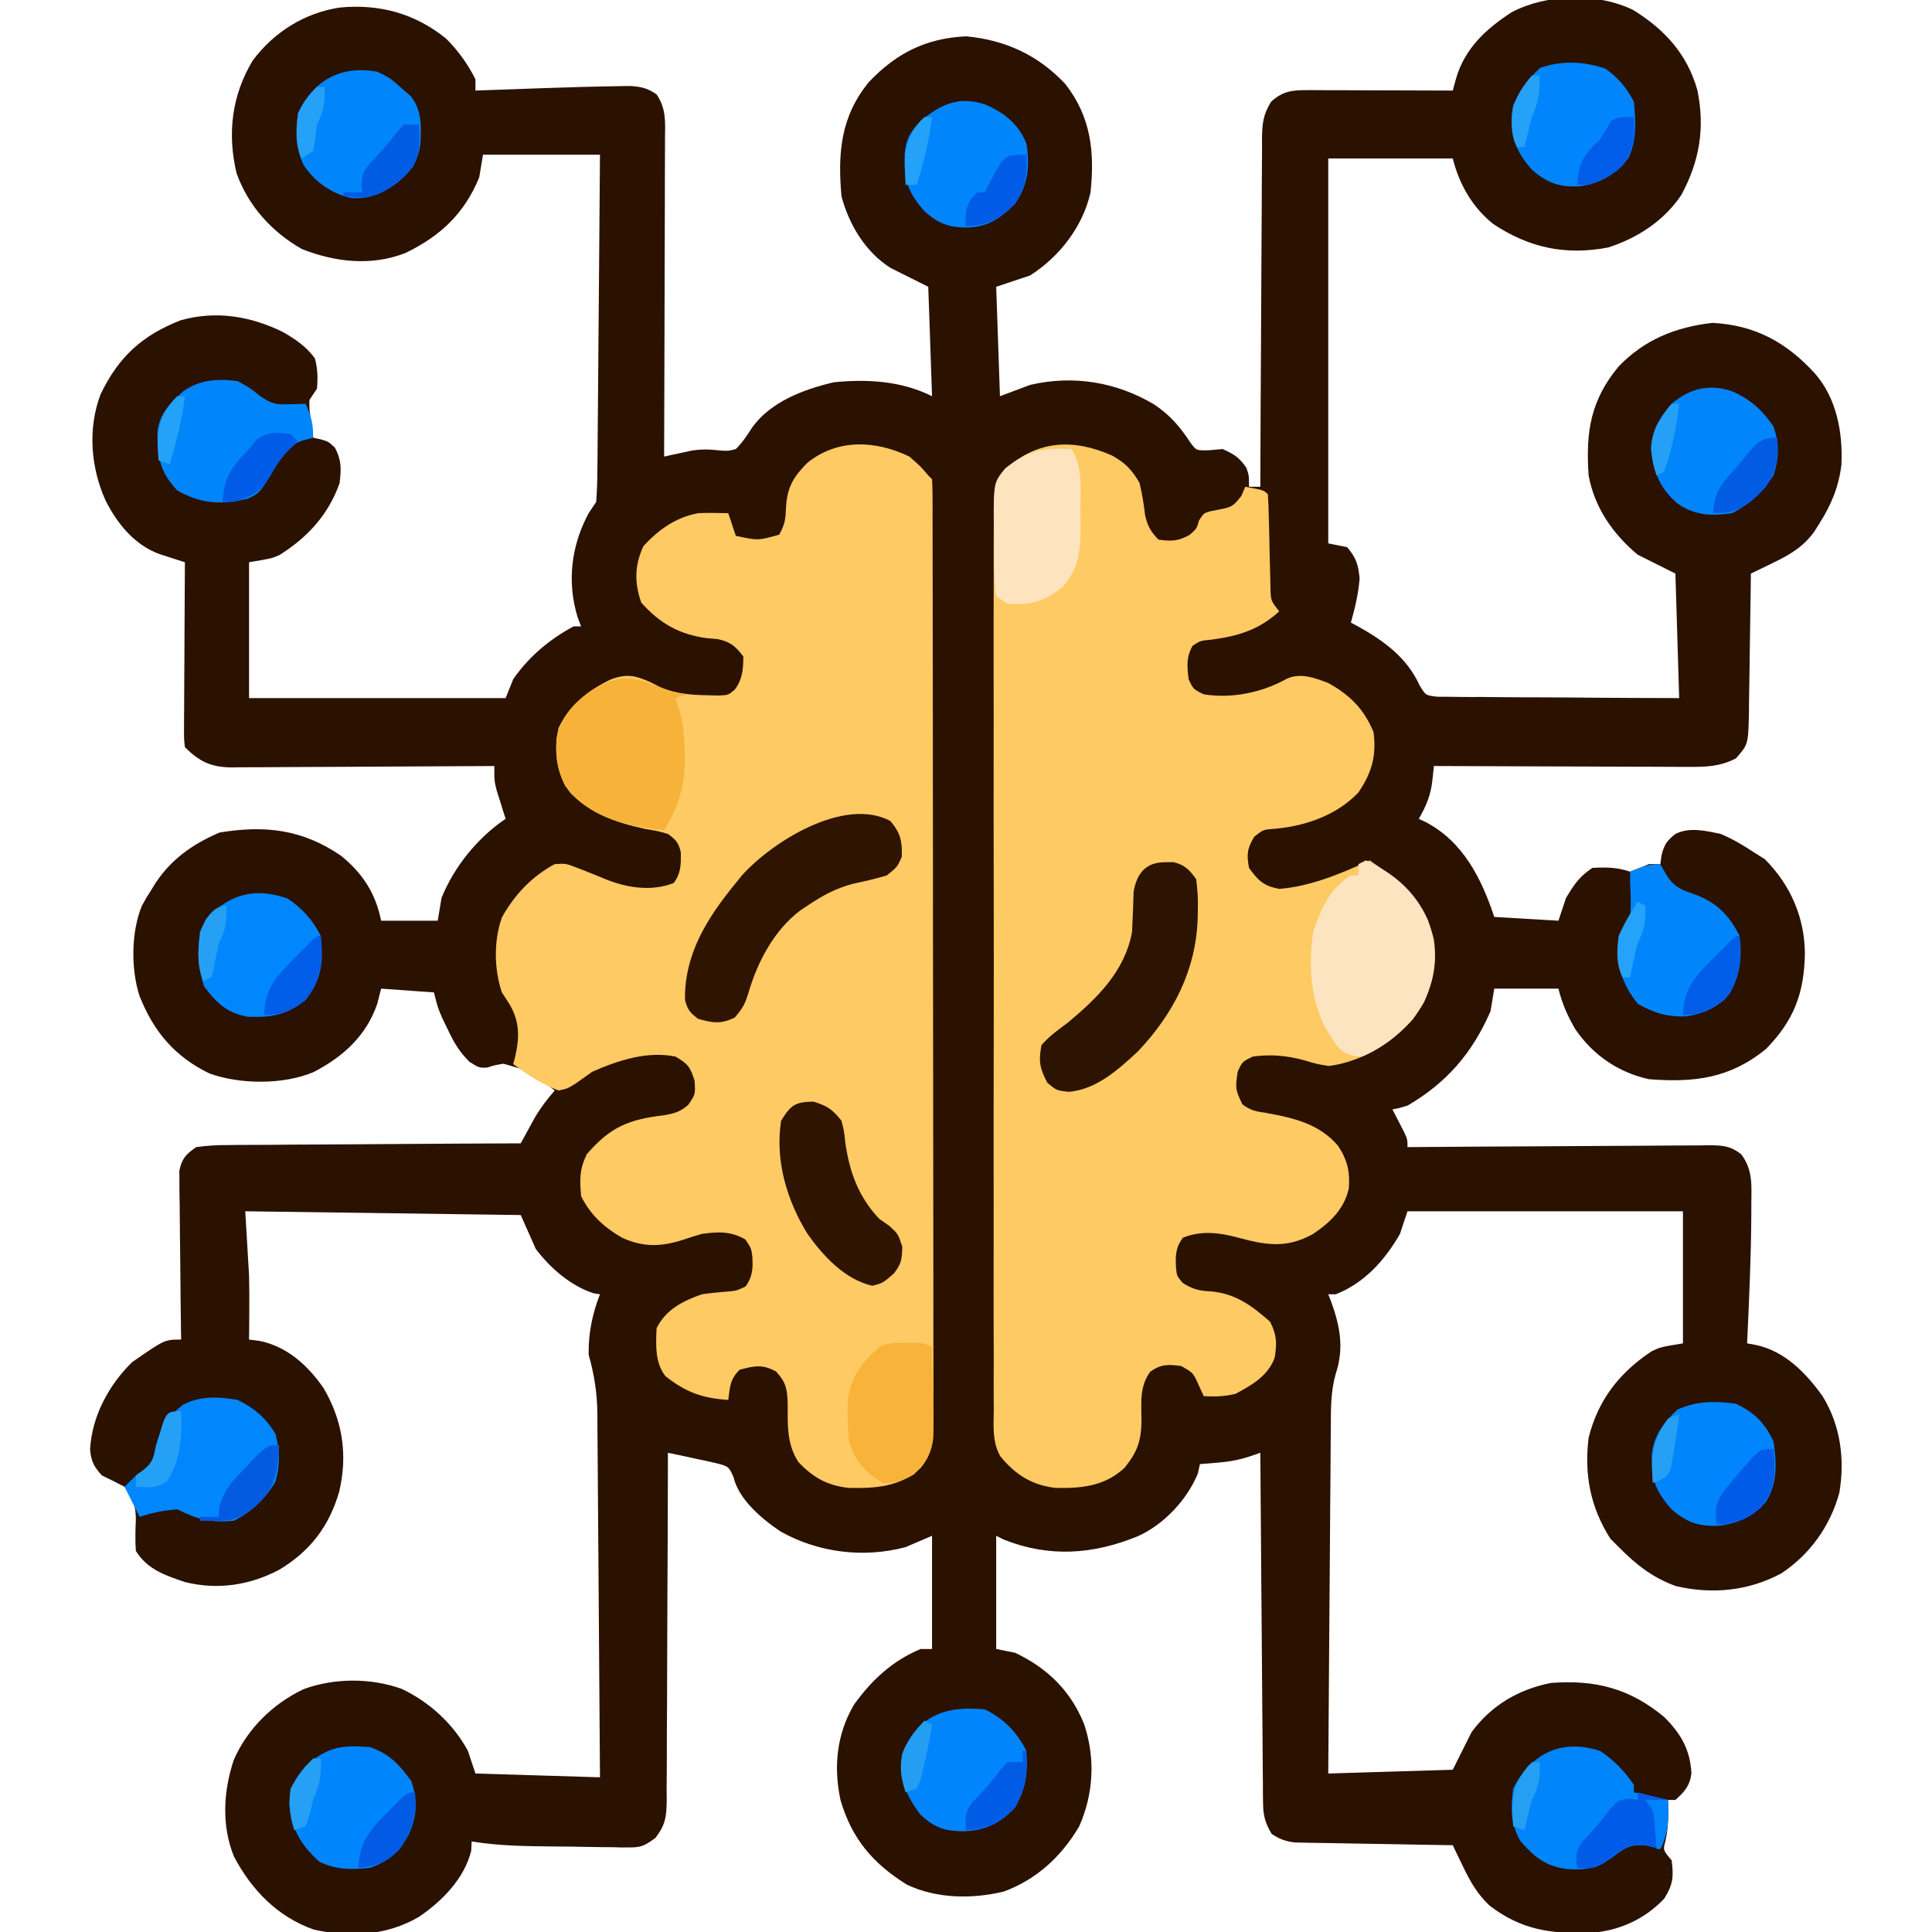 <?xml version="1.0" encoding="UTF-8"?>
<svg version="1.1" xmlns="http://www.w3.org/2000/svg" width="512" height="512">
<path d="M0 0 C8.398 5.194 14.328 11.667 17.055 21.238 C19.131 31.281 17.66 40.091 12.785 49.098 C8.191 55.914 1.193 60.484 -6.578 62.969 C-17.89 65.138 -27.555 63.04 -37.008 56.762 C-42.567 52.342 -46.052 46.209 -47.758 39.387 C-58.648 39.387 -69.538 39.387 -80.758 39.387 C-80.758 73.047 -80.758 106.707 -80.758 141.387 C-79.108 141.717 -77.458 142.047 -75.758 142.387 C-73.364 145.194 -72.792 147.022 -72.445 150.699 C-72.794 154.818 -73.642 158.412 -74.758 162.387 C-74.117 162.727 -73.476 163.067 -72.816 163.418 C-65.941 167.27 -59.94 171.631 -56.571 178.972 C-54.952 181.675 -54.952 181.675 -51.853 182.026 C-50.078 182.036 -50.078 182.036 -48.267 182.046 C-47.613 182.057 -46.959 182.067 -46.285 182.078 C-44.126 182.107 -41.968 182.1 -39.809 182.094 C-38.311 182.107 -36.813 182.122 -35.315 182.14 C-31.374 182.179 -27.434 182.19 -23.493 182.194 C-18.764 182.205 -14.035 182.252 -9.306 182.294 C-2.123 182.353 5.059 182.366 12.242 182.387 C11.912 171.497 11.582 160.607 11.242 149.387 C7.942 147.737 4.642 146.087 1.242 144.387 C-5.298 138.919 -10.188 131.939 -11.758 123.387 C-12.56 111.867 -11.245 103.441 -3.77 94.461 C3.137 87.34 11.313 84.067 21.055 82.949 C32.398 83.545 40.695 88.126 48.242 96.387 C53.967 102.992 55.629 111.941 55.242 120.512 C54.509 126.544 52.489 131.286 49.242 136.387 C48.832 137.035 48.422 137.684 48 138.352 C44.983 142.431 41.576 144.391 37.027 146.59 C35.945 147.117 34.862 147.645 33.746 148.188 C32.507 148.782 32.507 148.782 31.242 149.387 C31.228 150.693 31.213 152 31.198 153.346 C31.14 158.202 31.063 163.056 30.98 167.911 C30.947 170.011 30.918 172.111 30.896 174.211 C30.862 177.232 30.81 180.252 30.754 183.273 C30.748 184.21 30.741 185.147 30.735 186.112 C30.542 194.694 30.542 194.694 27.242 198.387 C23.13 200.515 19.323 200.661 14.79 200.614 C14.058 200.614 13.325 200.614 12.571 200.615 C10.163 200.613 7.755 200.598 5.348 200.582 C3.673 200.578 1.999 200.575 0.325 200.573 C-4.073 200.566 -8.471 200.546 -12.868 200.524 C-17.359 200.504 -21.851 200.494 -26.342 200.484 C-35.147 200.463 -43.952 200.429 -52.758 200.387 C-52.891 201.635 -53.023 202.882 -53.16 204.168 C-53.575 208.066 -54.792 210.968 -56.758 214.387 C-56.167 214.665 -55.577 214.944 -54.969 215.23 C-45.031 220.428 -40.18 230.12 -36.758 240.387 C-28.343 240.882 -28.343 240.882 -19.758 241.387 C-19.098 239.407 -18.438 237.427 -17.758 235.387 C-15.626 231.81 -14.237 229.706 -10.758 227.387 C-7.052 227.188 -4.288 227.21 -0.758 228.387 C0.923 227.756 2.59 227.089 4.242 226.387 C5.232 226.387 6.222 226.387 7.242 226.387 C7.345 225.624 7.448 224.86 7.555 224.074 C8.295 221.181 8.952 220.219 11.242 218.387 C14.997 216.51 19.251 217.549 23.242 218.387 C26.473 219.743 29.329 221.449 32.242 223.387 C33.129 223.944 34.016 224.5 34.93 225.074 C41.761 231.905 45.522 240.581 45.555 250.199 C45.357 260.677 42.625 267.819 35.242 275.387 C25.635 283.206 16.231 284.315 4.242 283.387 C-3.89 281.609 -10.65 276.963 -15.328 270.074 C-17.403 266.47 -18.741 263.452 -19.758 259.387 C-25.368 259.387 -30.978 259.387 -36.758 259.387 C-37.088 261.367 -37.418 263.347 -37.758 265.387 C-42.596 276.466 -49.314 284.286 -59.758 290.387 C-62.062 291.082 -62.062 291.082 -63.758 291.387 C-63.469 291.941 -63.18 292.495 -62.883 293.066 C-62.512 293.791 -62.14 294.515 -61.758 295.262 C-61.387 295.981 -61.015 296.7 -60.633 297.441 C-59.758 299.387 -59.758 299.387 -59.758 301.387 C-58.689 301.378 -57.621 301.369 -56.52 301.36 C-46.455 301.279 -36.391 301.219 -26.326 301.179 C-21.151 301.159 -15.977 301.13 -10.803 301.085 C-5.81 301.042 -0.818 301.018 4.175 301.007 C6.081 301 7.987 300.985 9.892 300.964 C12.56 300.935 15.226 300.931 17.894 300.933 C18.683 300.918 19.473 300.904 20.287 300.889 C23.859 300.916 25.834 301.07 28.701 303.29 C31.813 307.525 31.393 311.366 31.367 316.449 C31.365 317.362 31.363 318.275 31.361 319.216 C31.292 330.615 30.775 342.001 30.242 353.387 C31.418 353.606 31.418 353.606 32.618 353.83 C40.227 355.444 45.863 361.251 50.242 367.387 C54.992 375.102 56.204 384.115 54.68 393.012 C52.273 401.811 46.858 409.393 39.242 414.387 C30.572 419.017 20.973 419.956 11.41 417.727 C5.271 415.548 0.775 411.993 -3.758 407.387 C-4.5 406.644 -5.243 405.902 -6.008 405.137 C-11.311 396.803 -12.949 388.16 -11.758 378.387 C-9.238 368.365 -3.602 361.167 4.898 355.516 C7.242 354.387 7.242 354.387 13.242 353.387 C13.242 341.837 13.242 330.287 13.242 318.387 C-10.848 318.387 -34.938 318.387 -59.758 318.387 C-60.418 320.367 -61.078 322.347 -61.758 324.387 C-65.778 331.384 -71.151 337.379 -78.758 340.387 C-79.418 340.387 -80.078 340.387 -80.758 340.387 C-80.541 340.932 -80.325 341.477 -80.102 342.039 C-77.66 348.65 -76.494 354.577 -78.757 361.398 C-80.112 366.089 -80.065 370.692 -80.077 375.545 C-80.087 376.541 -80.097 377.536 -80.107 378.563 C-80.138 381.836 -80.155 385.109 -80.172 388.383 C-80.191 390.66 -80.21 392.937 -80.231 395.213 C-80.282 401.192 -80.321 407.172 -80.359 413.151 C-80.399 419.257 -80.45 425.364 -80.5 431.471 C-80.597 443.443 -80.68 455.415 -80.758 467.387 C-64.423 466.892 -64.423 466.892 -47.758 466.387 C-46.108 463.087 -44.458 459.787 -42.758 456.387 C-37.481 449.287 -30.396 445.114 -21.758 443.387 C-10.002 442.502 -0.905 444.801 8.242 452.387 C12.678 456.795 15.149 461.013 15.488 467.332 C15.098 470.588 13.641 472.262 11.242 474.387 C10.582 474.387 9.922 474.387 9.242 474.387 C9.263 475.604 9.283 476.82 9.305 478.074 C9.318 480.641 9.179 482.672 8.617 485.199 C7.935 487.671 7.935 487.671 10.242 490.387 C10.814 494.714 10.623 496.772 8.305 500.512 C3.098 506.06 -3.81 509.121 -11.297 509.625 C-21.651 509.908 -29.547 508.891 -38.008 502.387 C-41.251 499.311 -43.061 496.153 -44.992 492.137 C-45.515 491.059 -46.038 489.981 -46.577 488.871 C-46.967 488.051 -47.356 487.231 -47.758 486.387 C-49.07 486.367 -50.382 486.347 -51.733 486.327 C-56.601 486.251 -61.469 486.162 -66.337 486.069 C-68.444 486.031 -70.55 485.996 -72.657 485.965 C-75.686 485.919 -78.714 485.861 -81.742 485.801 C-82.684 485.789 -83.626 485.778 -84.596 485.766 C-85.917 485.736 -85.917 485.736 -87.265 485.706 C-88.037 485.692 -88.81 485.679 -89.606 485.665 C-92.109 485.341 -93.657 484.788 -95.758 483.387 C-97.45 480.586 -98.011 478.476 -98.036 475.223 C-98.053 473.991 -98.053 473.991 -98.07 472.733 C-98.072 471.841 -98.074 470.948 -98.077 470.028 C-98.087 469.082 -98.097 468.135 -98.107 467.16 C-98.138 464.032 -98.155 460.905 -98.172 457.777 C-98.191 455.608 -98.21 453.439 -98.231 451.27 C-98.282 445.562 -98.322 439.854 -98.359 434.147 C-98.399 428.322 -98.45 422.497 -98.5 416.672 C-98.597 405.244 -98.681 393.815 -98.758 382.387 C-100.157 382.869 -100.157 382.869 -101.584 383.361 C-104.53 384.313 -107.061 384.763 -110.133 385.012 C-111.007 385.086 -111.881 385.161 -112.781 385.238 C-113.434 385.287 -114.086 385.336 -114.758 385.387 C-114.943 386.212 -115.129 387.037 -115.32 387.887 C-118.182 394.855 -124.267 401.34 -131.148 404.477 C-142.975 409.335 -154.642 410.218 -166.758 405.387 C-167.418 405.057 -168.078 404.727 -168.758 404.387 C-168.758 414.287 -168.758 424.187 -168.758 434.387 C-167.108 434.717 -165.458 435.047 -163.758 435.387 C-155.201 439.423 -148.989 445.483 -145.449 454.309 C-142.458 463.3 -142.914 472.702 -146.758 481.387 C-151.45 489.363 -158.077 495.519 -166.82 498.691 C-175.239 500.684 -184.507 500.577 -192.41 496.844 C-201.493 491.207 -207.036 484.608 -210.008 474.449 C-211.901 465.698 -211.05 457.004 -206.469 449.188 C-201.848 442.701 -196.191 437.428 -188.758 434.387 C-187.768 434.387 -186.778 434.387 -185.758 434.387 C-185.758 424.487 -185.758 414.587 -185.758 404.387 C-188.068 405.377 -190.378 406.367 -192.758 407.387 C-203.897 410.357 -215.883 408.862 -225.883 403.262 C-230.825 399.947 -236.935 394.833 -238.354 388.889 C-239.63 385.98 -239.63 385.98 -243.453 385.023 C-244.925 384.685 -246.402 384.37 -247.883 384.074 C-249.014 383.822 -249.014 383.822 -250.168 383.564 C-252.027 383.153 -253.892 382.767 -255.758 382.387 C-255.759 383.616 -255.761 384.845 -255.762 386.111 C-255.779 397.692 -255.822 409.272 -255.89 420.852 C-255.924 426.805 -255.949 432.759 -255.953 438.712 C-255.958 444.457 -255.986 450.202 -256.031 455.946 C-256.044 458.139 -256.049 460.331 -256.044 462.524 C-256.039 465.593 -256.065 468.662 -256.098 471.731 C-256.09 472.639 -256.081 473.547 -256.072 474.482 C-256.153 478.892 -256.336 480.822 -259.047 484.454 C-261.661 486.318 -262.673 487.008 -265.794 486.97 C-266.552 486.973 -267.31 486.976 -268.091 486.979 C-269.299 486.945 -269.299 486.945 -270.531 486.91 C-271.373 486.905 -272.215 486.901 -273.083 486.896 C-275.767 486.875 -278.449 486.818 -281.133 486.762 C-282.93 486.745 -284.727 486.731 -286.523 486.719 C-293.692 486.646 -300.672 486.553 -307.758 485.387 C-307.799 486.212 -307.84 487.037 -307.883 487.887 C-309.721 495.238 -315.572 501.205 -321.758 505.387 C-330.28 510.394 -340.114 510.898 -349.66 508.727 C-359.231 505.32 -366.072 498.266 -370.758 489.387 C-374.089 481.186 -373.571 472.041 -370.797 463.77 C-367.175 455.465 -360.397 448.866 -352.258 445.012 C-344.057 442.036 -334.541 442.023 -326.32 444.949 C-318.99 448.408 -312.62 454.216 -308.758 461.387 C-308.098 463.367 -307.438 465.347 -306.758 467.387 C-290.423 467.882 -290.423 467.882 -273.758 468.387 C-273.843 454.965 -273.937 441.543 -274.045 428.121 C-274.095 421.889 -274.142 415.656 -274.18 409.424 C-274.217 403.407 -274.263 397.39 -274.316 391.373 C-274.334 389.079 -274.35 386.786 -274.361 384.493 C-274.378 381.276 -274.407 378.059 -274.439 374.842 C-274.441 373.898 -274.443 372.954 -274.446 371.982 C-274.515 366.443 -275.268 361.72 -276.758 356.387 C-276.852 350.829 -275.799 345.558 -273.758 340.387 C-274.294 340.304 -274.83 340.222 -275.383 340.137 C-281.447 338.222 -286.957 333.429 -290.758 328.387 C-292.078 325.417 -293.398 322.447 -294.758 319.387 C-318.848 319.057 -342.938 318.727 -367.758 318.387 C-367.263 326.802 -367.263 326.802 -366.758 335.387 C-366.7 338.586 -366.655 341.755 -366.695 344.949 C-366.7 345.683 -366.704 346.417 -366.709 347.174 C-366.72 348.911 -366.738 350.649 -366.758 352.387 C-365.861 352.499 -364.963 352.611 -364.039 352.727 C-356.657 354.212 -351.165 359.231 -346.973 365.305 C-341.916 373.971 -340.572 383.028 -342.883 392.762 C-345.596 401.96 -350.55 408.44 -358.758 413.387 C-366.569 417.502 -375.06 418.79 -383.676 416.668 C-388.962 414.899 -393.734 413.288 -396.758 408.387 C-396.96 405.58 -396.879 402.858 -396.758 400.047 C-396.758 396.4 -397.576 394.295 -399.758 391.387 C-401.741 390.354 -403.741 389.353 -405.758 388.387 C-407.841 386.102 -408.684 384.515 -408.887 381.414 C-408.379 372.697 -403.935 364.427 -397.758 358.387 C-389.145 352.387 -389.145 352.387 -384.758 352.387 C-384.767 351.807 -384.776 351.227 -384.785 350.629 C-384.873 344.595 -384.934 338.561 -384.978 332.526 C-384.998 330.274 -385.025 328.021 -385.06 325.769 C-385.108 322.532 -385.131 319.296 -385.148 316.059 C-385.169 315.051 -385.19 314.044 -385.211 313.006 C-385.211 312.065 -385.212 311.124 -385.212 310.155 C-385.221 309.329 -385.23 308.503 -385.239 307.652 C-384.542 304.371 -383.511 303.303 -380.758 301.387 C-377.851 300.984 -375.317 300.822 -372.409 300.841 C-371.57 300.83 -370.73 300.82 -369.866 300.809 C-367.095 300.78 -364.325 300.779 -361.555 300.777 C-359.632 300.762 -357.71 300.746 -355.787 300.727 C-350.731 300.684 -345.674 300.664 -340.617 300.648 C-335.455 300.629 -330.294 300.587 -325.133 300.547 C-315.008 300.472 -304.883 300.421 -294.758 300.387 C-294.424 299.773 -294.09 299.158 -293.745 298.526 C-293.302 297.718 -292.859 296.91 -292.402 296.078 C-291.965 295.278 -291.528 294.479 -291.077 293.655 C-289.539 291.011 -287.765 288.691 -285.758 286.387 C-291.948 281.409 -291.948 281.409 -299.316 279.285 C-301.609 279.65 -301.609 279.65 -303.688 280.312 C-305.758 280.387 -305.758 280.387 -308.312 278.805 C-310.995 276.152 -312.394 273.785 -314.008 270.387 C-314.508 269.355 -315.008 268.324 -315.523 267.262 C-316.758 264.387 -316.758 264.387 -317.758 260.387 C-322.378 260.057 -326.998 259.727 -331.758 259.387 C-332.088 260.686 -332.418 261.985 -332.758 263.324 C-335.636 271.865 -341.828 277.445 -349.68 281.512 C-357.659 284.871 -369.049 284.799 -377.195 281.887 C-386.425 277.443 -392.013 270.799 -395.758 261.387 C-398.09 254.389 -398.032 244.244 -395.133 237.387 C-394.012 235.336 -394.012 235.336 -392.758 233.387 C-392.334 232.692 -391.91 231.997 -391.473 231.281 C-387.174 224.899 -381.581 221.036 -374.57 218.012 C-362.472 216.028 -352.693 217.175 -342.508 224.074 C-336.699 228.717 -333.209 234.13 -331.758 241.387 C-326.808 241.387 -321.858 241.387 -316.758 241.387 C-316.263 238.417 -316.263 238.417 -315.758 235.387 C-312.491 227.161 -306.094 219.277 -298.758 214.387 C-298.974 213.711 -299.191 213.036 -299.414 212.34 C-299.692 211.448 -299.971 210.556 -300.258 209.637 C-300.536 208.755 -300.815 207.873 -301.102 206.965 C-301.758 204.387 -301.758 204.387 -301.758 200.387 C-302.686 200.393 -303.615 200.4 -304.571 200.407 C-313.326 200.467 -322.08 200.513 -330.835 200.542 C-335.336 200.558 -339.836 200.579 -344.337 200.613 C-348.681 200.646 -353.025 200.664 -357.37 200.671 C-359.026 200.677 -360.683 200.688 -362.339 200.704 C-364.662 200.726 -366.983 200.729 -369.305 200.727 C-369.989 200.738 -370.672 200.749 -371.376 200.76 C-376.831 200.725 -379.949 199.196 -383.758 195.387 C-383.998 193.286 -383.998 193.286 -383.985 190.662 C-383.985 189.681 -383.985 188.7 -383.984 187.689 C-383.974 186.628 -383.964 185.566 -383.953 184.473 C-383.95 183.388 -383.947 182.303 -383.945 181.185 C-383.933 177.711 -383.908 174.236 -383.883 170.762 C-383.873 168.41 -383.864 166.059 -383.855 163.707 C-383.833 157.934 -383.8 152.16 -383.758 146.387 C-384.377 146.19 -384.995 145.993 -385.633 145.79 C-386.444 145.527 -387.255 145.264 -388.091 144.992 C-388.895 144.734 -389.699 144.475 -390.528 144.208 C-397.158 141.766 -401.638 136.206 -404.758 130.074 C-408.7 121.354 -409.55 111.051 -406.133 101.949 C-401.391 92.021 -395.144 86.266 -384.832 82.246 C-375.501 79.638 -366.33 81.162 -357.758 85.387 C-354.454 87.274 -351.619 89.226 -349.32 92.324 C-348.557 95.125 -348.512 97.499 -348.758 100.387 C-349.418 101.377 -350.078 102.367 -350.758 103.387 C-350.783 105.912 -350.783 105.912 -350.383 108.574 C-350.272 109.475 -350.161 110.376 -350.047 111.305 C-349.951 111.992 -349.856 112.679 -349.758 113.387 C-348.822 113.584 -348.822 113.584 -347.867 113.785 C-345.758 114.387 -345.758 114.387 -344.008 116.012 C-342.22 119.409 -342.313 121.577 -342.758 125.387 C-345.665 133.73 -351.257 139.801 -358.633 144.441 C-360.758 145.387 -360.758 145.387 -366.758 146.387 C-366.758 158.267 -366.758 170.147 -366.758 182.387 C-344.318 182.387 -321.878 182.387 -298.758 182.387 C-298.098 180.737 -297.438 179.087 -296.758 177.387 C-292.58 171.381 -287.189 166.844 -280.758 163.387 C-280.098 163.387 -279.438 163.387 -278.758 163.387 C-279.08 162.536 -279.402 161.685 -279.734 160.809 C-282.539 151.433 -281.36 141.936 -276.758 133.387 C-276.098 132.397 -275.438 131.407 -274.758 130.387 C-274.544 127.428 -274.446 124.561 -274.439 121.601 C-274.429 120.703 -274.419 119.805 -274.409 118.88 C-274.378 115.91 -274.361 112.939 -274.344 109.969 C-274.325 107.91 -274.305 105.852 -274.285 103.794 C-274.234 98.373 -274.194 92.953 -274.157 87.533 C-274.117 82.003 -274.066 76.473 -274.016 70.943 C-273.919 60.091 -273.835 49.239 -273.758 38.387 C-283.988 38.387 -294.218 38.387 -304.758 38.387 C-305.088 40.367 -305.418 42.347 -305.758 44.387 C-309.7 54.013 -316.09 59.985 -325.328 64.441 C-334.354 67.953 -343.889 66.877 -352.758 63.387 C-360.749 58.84 -366.936 51.986 -370.059 43.316 C-372.568 32.801 -371.352 22.643 -365.758 13.387 C-360.099 5.858 -352.103 0.836 -342.758 -0.613 C-332.215 -1.615 -322.846 0.901 -314.551 7.605 C-311.365 10.771 -308.776 14.374 -306.758 18.387 C-306.758 19.377 -306.758 20.367 -306.758 21.387 C-305.922 21.356 -305.087 21.326 -304.226 21.295 C-301.054 21.181 -297.882 21.07 -294.709 20.959 C-292.69 20.889 -290.671 20.815 -288.652 20.742 C-282.108 20.517 -275.563 20.326 -269.016 20.23 C-267.906 20.212 -266.796 20.193 -265.653 20.174 C-262.735 20.388 -261.16 20.755 -258.758 22.387 C-256.128 26.331 -256.492 29.69 -256.531 34.264 C-256.53 35.172 -256.53 36.079 -256.53 37.014 C-256.531 40.018 -256.547 43.02 -256.562 46.023 C-256.566 48.104 -256.569 50.185 -256.571 52.266 C-256.579 57.745 -256.598 63.225 -256.62 68.704 C-256.641 74.294 -256.65 79.884 -256.66 85.475 C-256.682 96.445 -256.716 107.416 -256.758 118.387 C-256.091 118.238 -255.424 118.089 -254.737 117.936 C-253.852 117.747 -252.967 117.558 -252.055 117.363 C-251.182 117.173 -250.309 116.983 -249.409 116.788 C-246.796 116.392 -244.623 116.459 -242.008 116.762 C-239.794 116.913 -239.794 116.913 -237.758 116.387 C-235.95 114.597 -234.715 112.695 -233.344 110.555 C-228.403 103.801 -219.696 100.543 -211.82 98.699 C-202.953 97.794 -193.895 98.318 -185.758 102.387 C-186.088 92.817 -186.418 83.247 -186.758 73.387 C-190.058 71.737 -193.358 70.087 -196.758 68.387 C-203.433 64.139 -207.754 56.94 -209.758 49.387 C-210.787 37.948 -209.974 28.214 -202.445 19.074 C-195.203 11.48 -187.385 7.509 -176.695 7.012 C-166.296 8.002 -157.65 11.98 -150.445 19.637 C-143.65 28.344 -142.626 37.568 -143.758 48.387 C-145.827 57.486 -151.931 65.355 -159.758 70.387 C-162.728 71.377 -165.698 72.367 -168.758 73.387 C-168.428 82.957 -168.098 92.527 -167.758 102.387 C-163.798 100.902 -163.798 100.902 -159.758 99.387 C-148.367 96.721 -136.922 98.6 -126.883 104.574 C-122.535 107.489 -120.017 110.554 -117.152 114.863 C-115.698 116.796 -115.698 116.796 -112.195 116.699 C-111.061 116.596 -109.927 116.493 -108.758 116.387 C-105.791 117.705 -104.226 118.673 -102.445 121.387 C-101.758 123.387 -101.758 123.387 -101.758 126.387 C-100.768 126.387 -99.778 126.387 -98.758 126.387 C-98.754 125.158 -98.751 123.928 -98.747 122.662 C-98.71 111.082 -98.652 99.502 -98.574 87.922 C-98.534 81.968 -98.502 76.015 -98.487 70.061 C-98.472 64.316 -98.437 58.572 -98.39 52.827 C-98.375 50.635 -98.367 48.442 -98.366 46.25 C-98.364 43.18 -98.337 40.112 -98.304 37.042 C-98.309 36.134 -98.314 35.227 -98.319 34.291 C-98.251 30.173 -98.09 27.934 -95.911 24.346 C-92.865 21.575 -90.432 21.262 -86.47 21.273 C-85.609 21.273 -84.749 21.273 -83.862 21.273 C-82.937 21.279 -82.012 21.284 -81.059 21.289 C-80.108 21.29 -79.158 21.292 -78.179 21.293 C-75.143 21.299 -72.107 21.312 -69.07 21.324 C-67.012 21.329 -64.954 21.334 -62.896 21.338 C-57.85 21.349 -52.804 21.366 -47.758 21.387 C-47.306 19.73 -47.306 19.73 -46.846 18.039 C-44.484 10.111 -38.871 4.961 -32.066 0.578 C-22.664 -4.274 -9.602 -4.607 0 0 Z " fill="#2B1100" transform="translate(432.758,2.613)"/>
<path d="M0 0 C3 2.625 3 2.625 5 5 C5.495 5.495 5.495 5.495 6 6 C6.099 7.371 6.129 8.748 6.131 10.123 C6.135 11.017 6.139 11.911 6.143 12.832 C6.142 13.826 6.141 14.82 6.14 15.843 C6.143 16.89 6.146 17.937 6.149 19.015 C6.158 22.552 6.16 26.089 6.161 29.626 C6.166 32.15 6.171 34.674 6.176 37.198 C6.189 44.076 6.196 50.954 6.2 57.833 C6.203 62.125 6.207 66.418 6.212 70.711 C6.224 82.59 6.234 94.47 6.238 106.349 C6.238 107.49 6.238 107.49 6.238 108.655 C6.239 109.799 6.239 109.799 6.239 110.966 C6.239 112.512 6.24 114.057 6.24 115.603 C6.24 116.37 6.241 117.136 6.241 117.926 C6.245 130.348 6.262 142.77 6.286 155.192 C6.309 167.938 6.322 180.683 6.323 193.429 C6.324 200.588 6.33 207.747 6.348 214.907 C6.365 221.64 6.366 228.374 6.358 235.108 C6.357 237.582 6.361 240.057 6.371 242.532 C6.384 245.904 6.378 249.276 6.367 252.649 C6.38 254.126 6.38 254.126 6.392 255.633 C6.356 260.576 6.248 264 3 268 C-2.446 273.07 -8.894 273.449 -16.023 273.316 C-21.758 272.707 -25.503 270.574 -29.438 266.438 C-32.571 261.549 -32.244 256.502 -32.254 250.893 C-32.388 247.082 -32.697 245.329 -35.316 242.488 C-38.951 240.473 -41.05 240.957 -45 242 C-47.565 244.565 -47.54 246.477 -48 250 C-54.863 249.518 -59.162 248.034 -64.641 243.703 C-67.455 240.177 -67.191 235.343 -67 231 C-64.594 226.083 -60.046 223.747 -55 222 C-52.662 221.643 -50.344 221.445 -47.988 221.25 C-45.85 221.07 -45.85 221.07 -43.438 219.938 C-41.529 217.365 -41.437 215.091 -41.629 211.941 C-41.926 209.813 -41.926 209.813 -43.438 207.5 C-47.305 205.236 -50.622 205.396 -55 206 C-56.678 206.484 -58.345 207.006 -60 207.562 C-65.798 209.438 -70.597 209.571 -76.199 206.984 C-80.96 204.203 -84.498 201.005 -87 196 C-87.376 191.486 -87.468 188.975 -85.5 184.875 C-79.206 177.637 -74.473 175.667 -64.949 174.539 C-62.166 174.03 -60.732 173.642 -58.625 171.812 C-56.707 169.018 -56.707 169.018 -56.938 165.375 C-58.117 161.629 -58.728 160.945 -62 159 C-69.565 157.479 -77.111 160.001 -84 163 C-85.51 164.049 -87.011 165.11 -88.5 166.188 C-90.621 167.492 -90.621 167.492 -93 168 C-97.454 166.283 -101.173 163.83 -105 161 C-104.841 160.419 -104.683 159.837 -104.52 159.238 C-103.31 154.028 -103.238 149.804 -105.938 145.188 C-106.618 144.136 -107.299 143.084 -108 142 C-110.088 135.736 -110.179 128.338 -107.977 122.102 C-104.639 116.109 -100.075 111.264 -94 108 C-91.062 107.812 -91.062 107.812 -88 109 C-87.192 109.313 -86.384 109.626 -85.551 109.949 C-83.814 110.631 -82.085 111.335 -80.367 112.062 C-74.636 114.332 -68.3 115.288 -62.438 113 C-60.494 110.296 -60.56 108.203 -60.566 104.938 C-61.143 102.36 -61.856 101.546 -64 100 C-66.814 99.202 -66.814 99.202 -70 98.688 C-78.097 96.934 -86.11 94.253 -91.188 87.312 C-93.754 82.378 -94.097 77.412 -93 72 C-90.119 65.82 -85.068 61.868 -79 59 C-74.718 57.451 -72.448 58.068 -68.438 59.875 C-67.714 60.244 -66.991 60.612 -66.246 60.992 C-62.059 62.871 -57.925 63.175 -53.375 63.25 C-52.434 63.276 -51.493 63.302 -50.523 63.328 C-47.978 63.203 -47.978 63.203 -46.223 61.699 C-44.192 58.877 -44.06 56.418 -44 53 C-46.064 50.273 -47.34 49.151 -50.699 48.383 C-51.685 48.298 -52.671 48.213 -53.688 48.125 C-61.058 47.107 -66.122 44.227 -71.062 38.688 C-72.906 33.404 -72.848 28.837 -70.5 23.75 C-66.549 19.404 -61.863 16.068 -56 15 C-54.585 14.935 -53.167 14.914 -51.75 14.938 C-49.894 14.968 -49.894 14.968 -48 15 C-47.34 16.98 -46.68 18.96 -46 21 C-40.097 22.265 -40.097 22.265 -34.5 20.688 C-32.895 17.813 -32.821 16.468 -32.688 13.25 C-32.347 8.018 -30.678 5.321 -27.023 1.629 C-19.042 -4.796 -8.908 -4.327 0 0 Z " fill="#FDCA63" transform="translate(241,121)"/>
<path d="M0 0 C3.504 1.954 5.212 3.77 7.234 7.246 C7.894 10.051 8.351 12.798 8.68 15.66 C9.309 18.592 10.162 20.095 12.234 22.246 C15.607 22.748 17.491 22.659 20.484 20.996 C22.352 19.375 22.352 19.375 22.984 17.184 C24.234 15.246 24.234 15.246 26.027 14.723 C26.735 14.586 27.443 14.449 28.172 14.309 C31.565 13.637 32.013 13.537 34.234 10.621 C34.729 9.445 34.729 9.445 35.234 8.246 C40.109 9.121 40.109 9.121 41.234 10.246 C41.368 12.282 41.438 14.323 41.48 16.363 C41.513 17.61 41.546 18.856 41.58 20.141 C41.641 22.786 41.698 25.432 41.752 28.078 C41.786 29.327 41.82 30.576 41.855 31.863 C41.881 33.014 41.906 34.165 41.931 35.351 C42.028 38.44 42.028 38.44 44.234 41.246 C39.053 46.093 33.278 47.853 26.359 48.746 C23.322 49.04 23.322 49.04 21.297 50.371 C19.563 53.431 19.813 55.814 20.234 59.246 C21.459 61.888 21.459 61.888 24.234 63.246 C31.683 64.442 39.689 62.791 46.258 59.113 C50.006 57.469 53.545 58.871 57.234 60.246 C62.997 63.436 66.717 67.164 69.234 73.246 C70.04 79.587 68.811 83.952 65.234 89.246 C59.312 95.527 50.51 98.385 42.117 98.957 C39.994 99.149 39.994 99.149 37.672 100.934 C35.742 104.038 35.574 105.65 36.234 109.246 C38.652 112.616 40.126 114.038 44.234 114.809 C52.452 114.196 60.82 110.695 68.234 107.246 C76.173 112.746 83.026 118.463 85.234 128.246 C86.382 136.069 84.291 143.109 79.609 149.445 C73.784 155.817 66.05 160.615 57.422 161.746 C54.234 161.246 54.234 161.246 50.922 160.246 C46.273 158.985 42.019 158.589 37.234 159.246 C34.459 160.604 34.459 160.604 33.234 163.246 C32.588 167.855 32.588 167.855 34.477 171.902 C36.625 173.545 38.131 173.803 40.797 174.184 C48.108 175.518 54.885 177.06 59.859 182.934 C62.295 186.649 63.018 189.723 62.691 194.141 C61.492 199.666 57.767 203.189 53.234 206.246 C46.14 210.203 40.671 209.213 33.172 207.184 C28.256 205.888 23.579 205.308 18.734 207.246 C16.694 209.967 16.737 212.038 16.902 215.375 C17.12 217.378 17.12 217.378 18.609 219.184 C21.357 220.98 23.121 221.338 26.359 221.496 C32.844 222.164 37.006 225.289 41.797 229.496 C43.609 232.963 43.661 235.204 43.043 239.027 C41.269 243.894 37.054 246.27 32.672 248.621 C29.787 249.361 27.2 249.384 24.234 249.246 C23.801 248.297 23.368 247.349 22.922 246.371 C21.441 243.046 21.441 243.046 18.234 241.246 C14.776 240.805 12.973 240.734 10.074 242.746 C7.136 246.739 7.721 251.111 7.746 255.871 C7.644 261.129 6.659 264.027 3.234 268.246 C-1.972 273.106 -8.161 273.708 -15.016 273.559 C-21.282 272.847 -25.696 270.052 -29.675 265.168 C-31.847 261.34 -31.45 257.14 -31.401 252.846 C-31.408 251.8 -31.416 250.754 -31.424 249.676 C-31.444 246.17 -31.428 242.666 -31.413 239.16 C-31.419 236.647 -31.428 234.134 -31.439 231.62 C-31.46 225.503 -31.457 219.386 -31.442 213.268 C-31.431 208.296 -31.429 203.324 -31.435 198.352 C-31.435 197.644 -31.436 196.936 -31.437 196.207 C-31.439 194.768 -31.44 193.33 -31.442 191.892 C-31.456 178.409 -31.44 164.926 -31.413 151.443 C-31.391 139.877 -31.394 128.311 -31.417 116.744 C-31.444 103.309 -31.455 89.874 -31.439 76.439 C-31.438 75.006 -31.436 73.573 -31.435 72.14 C-31.434 71.435 -31.433 70.73 -31.432 70.004 C-31.428 65.038 -31.435 60.073 -31.447 55.107 C-31.463 48.423 -31.452 41.738 -31.423 35.054 C-31.416 32.599 -31.418 30.144 -31.429 27.689 C-31.443 24.341 -31.426 20.994 -31.401 17.646 C-31.412 16.671 -31.423 15.697 -31.434 14.693 C-31.37 10.258 -31.214 7.211 -28.36 3.687 C-19.994 -4.186 -10.174 -4.566 0 0 Z " fill="#FDCA63" transform="translate(294.766,120.754)"/>
<path d="M0 0 C2.731 3.227 3.136 5.229 3.062 9.438 C1.875 12.188 1.875 12.188 -0.938 14.438 C-3.879 15.33 -6.833 15.983 -9.836 16.637 C-14.397 17.814 -18.05 19.821 -21.938 22.438 C-22.552 22.845 -23.167 23.252 -23.801 23.672 C-30.755 28.914 -35.138 37.198 -37.562 45.438 C-38.473 48.453 -39.049 49.568 -41.188 52.062 C-44.897 53.917 -46.989 53.534 -50.938 52.438 C-53.015 50.853 -53.822 49.944 -54.406 47.379 C-54.567 35.169 -48.462 25.624 -40.938 16.438 C-40.417 15.79 -39.896 15.143 -39.359 14.477 C-31.243 5.418 -12.169 -6.473 0 0 Z " fill="#2E1401" transform="translate(235.938,217.562)"/>
<path d="M0 0 C7.417 3.49 13.087 8.278 16.438 15.875 C19.154 23.66 18.714 30.032 15.395 37.574 C11.664 44.064 5.829 49.036 -1 52 C-4.177 51.812 -5.538 51.495 -7.73 49.145 C-8.211 48.375 -8.692 47.605 -9.188 46.812 C-9.676 46.056 -10.165 45.299 -10.668 44.52 C-14.844 36.621 -15.228 27.741 -14 19 C-12.013 12.936 -9.59 7.432 -4 4 C-3.34 4 -2.68 4 -2 4 C-2 3.01 -2 2.02 -2 1 C-1.34 0.67 -0.68 0.34 0 0 Z " fill="#FDE4C0" transform="translate(362,228)"/>
<path d="M0 0 C0.66 -0.01 1.32 -0.021 2 -0.031 C5.054 0.78 6.159 1.934 8 4.5 C8.378 7.366 8.524 9.772 8.438 12.625 C8.423 13.388 8.408 14.15 8.393 14.936 C7.936 28.654 1.954 40.214 -7.438 50.129 C-12.724 55.02 -18.351 60.166 -25.715 60.84 C-29 60.5 -29 60.5 -31.438 58.438 C-33.451 54.653 -33.816 52.729 -33 48.5 C-30.973 46.094 -28.519 44.364 -26 42.5 C-18.182 35.987 -10.933 28.927 -9 18.5 C-8.811 14.938 -8.684 11.378 -8.574 7.812 C-7.706 2.806 -5.254 -0.082 0 0 Z " fill="#2D1301" transform="translate(309,228.5)"/>
<path d="M0 0 C2.779 0.691 2.779 0.691 5 1 C4.01 1.33 3.02 1.66 2 2 C2.321 2.985 2.642 3.97 2.973 4.984 C4.138 9.094 4.422 12.992 4.438 17.25 C4.443 18.358 4.443 18.358 4.449 19.488 C4.311 26.112 2.436 31.319 -1 37 C-10.326 36.056 -18.945 34.022 -25.797 27.215 C-29.091 22.708 -29.826 18.197 -29.543 12.68 C-28.434 7.204 -25.299 3.736 -20.926 0.434 C-12.779 -4.852 -8.783 -3.764 0 0 Z " fill="#F6B239" transform="translate(177,183)"/>
<path d="M0 0 C3.627 2.444 6.414 5.316 8.875 8.938 C8.875 9.598 8.875 10.258 8.875 10.938 C13.33 11.928 13.33 11.928 17.875 12.938 C18.042 17.859 18.123 21.441 15.875 25.938 C14.173 25.504 14.173 25.504 12.438 25.062 C8.397 24.516 6.704 25.436 3.5 27.875 C-0.736 31.034 -3.67 31.626 -8.902 31.262 C-14.561 30.436 -17.356 28.216 -21.125 23.938 C-23.829 19.452 -23.779 15.038 -23.125 9.938 C-18.41 0.507 -10.037 -3.413 0 0 Z " fill="#0085FB" transform="translate(424.125,464.062)"/>
<path d="M0 0 C4.413 2.128 7.475 4.792 10 9 C11.253 13.558 11.238 17.121 10 21.688 C7.278 26.196 3.74 29.63 -1 32 C-7.012 32.625 -10.602 31.699 -16 29 C-19.616 29.245 -22.57 29.857 -26 31 C-27.32 28.36 -28.64 25.72 -30 23 C-27 20 -27 20 -24.891 18.609 C-22.512 16.585 -22.333 15.278 -21.75 12.25 C-20.379 7.303 -18.502 4.391 -14.449 1.223 C-9.748 -1.124 -5.082 -0.902 0 0 Z " fill="#0086FD" transform="translate(63,371)"/>
<path d="M0 0 C3.375 1.875 3.375 1.875 6 4 C9.204 6.136 10.019 6.231 13.688 6.125 C14.496 6.107 15.304 6.089 16.137 6.07 C16.752 6.047 17.366 6.024 18 6 C19.498 9.371 20 11.204 20 15 C18.989 15.268 17.979 15.536 16.938 15.812 C12.988 17.442 11.615 19.869 9.5 23.5 C5.845 29.661 5.845 29.661 2.562 31.188 C-4.47 32.791 -9.521 32.613 -16 29 C-20.639 24.116 -21.357 20.028 -21.281 13.504 C-20.727 8.574 -17.984 5.888 -14.438 2.688 C-9.911 -0.446 -5.343 -0.685 0 0 Z " fill="#0085FB" transform="translate(63,101)"/>
<path d="M0 0 C0.516 0.907 1.031 1.815 1.562 2.75 C3.493 5.948 5.381 6.738 8.875 7.938 C14.752 9.995 18.226 13.452 21 19 C21.705 24.567 21.176 29.357 18.391 34.27 C15.419 37.968 11.558 39.576 6.949 40.34 C2.029 40.579 -1.777 39.437 -6 37 C-10.572 31.225 -11.769 26.206 -11 19 C-10 17.333 -9 15.667 -8 14 C-7.726 10.983 -7.847 8.022 -8 5 C-8 4.01 -8 3.02 -8 2 C-5.094 0.743 -3.204 0 0 0 Z " fill="#0085FB" transform="translate(440,229)"/>
<path d="M0 0 C4.961 2.215 7.847 4.875 10.957 9.305 C12.497 13.926 12.496 17.752 10.895 22.367 C8.122 26.57 4.492 30.037 -0.043 32.305 C-5.507 33.107 -9.865 32.962 -14.48 29.742 C-19.225 25.649 -20.759 21.543 -21.543 15.367 C-21.325 10.492 -19.218 6.92 -16.043 3.305 C-11.222 -0.772 -6.063 -2.064 0 0 Z " fill="#0085FB" transform="translate(459.043,103.695)"/>
<path d="M0 0 C3.312 1.625 3.312 1.625 6 4 C6.949 4.825 7.897 5.65 8.875 6.5 C11.878 10.31 11.635 14.488 11.41 19.16 C10.718 23.954 8.906 26.419 5.234 29.465 C1.317 32.249 -2.128 33.834 -6.984 33.48 C-12.208 32.235 -16.503 29.265 -19.5 24.812 C-21.674 20.367 -21.775 15.828 -21 11 C-16.803 2.103 -9.619 -1.704 0 0 Z " fill="#0085FB" transform="translate(100,19)"/>
<path d="M0 0 C5.002 2.456 8.499 5.997 11 11 C11.396 16.845 10.959 20.772 8 26 C3.919 30.315 0.101 32.14 -5.812 32.312 C-10.671 32.249 -13.313 31.336 -17 28 C-21.05 22.636 -22.562 18.746 -22 12 C-18.038 1.686 -10.387 -1.058 0 0 Z " fill="#0085FC" transform="translate(261,453)"/>
<path d="M0 0 C5.086 2.19 8.826 5.128 10.961 10.336 C11.935 16.243 11.444 21.343 7.961 26.336 C3.964 30.259 0.849 32.486 -4.789 32.648 C-9.671 32.592 -12.298 31.632 -16.039 28.336 C-20.659 23.091 -21.408 19.986 -21.309 13.094 C-20.921 9.124 -19.782 7.216 -17.039 4.336 C-11.66 -0.051 -6.971 -2.27 0 0 Z " fill="#0085FB" transform="translate(261.039,27.664)"/>
<path d="M0 0 C5.281 1.794 7.799 4.61 11 9 C12.701 14.103 12.565 18.319 10.312 23.188 C7.837 27.717 4.94 30.353 0 32 C-4.939 32.519 -8.854 32.552 -13.375 30.375 C-18.234 25.979 -20.776 21.729 -21.312 15.188 C-21.248 10.796 -19.849 8.388 -17 5 C-11.295 -0.025 -7.468 -0.621 0 0 Z " fill="#0086FC" transform="translate(98,463)"/>
<path d="M0 0 C4.885 2.268 7.732 5.115 10 10 C10.838 15.634 11.108 21.128 7.938 26.062 C4.593 29.904 0.811 31.608 -4.238 32.312 C-9.66 32.604 -12.779 31.632 -17 28 C-21.38 23.029 -22.362 20.128 -22.277 13.605 C-21.716 8.335 -19.281 5.249 -15.5 1.562 C-10.326 -0.747 -5.577 -0.751 0 0 Z " fill="#0085FC" transform="translate(460,372)"/>
<path d="M0 0 C3.831 2.612 6.652 5.678 8.75 9.875 C9.51 16.694 9.004 21.421 4.75 26.875 C-0.188 30.805 -4.311 31.574 -10.594 31.324 C-16.041 30.403 -18.992 27.58 -22.188 23.25 C-24.112 17.136 -24.362 11.322 -21.688 5.438 C-15.314 -1.263 -8.737 -3.024 0 0 Z " fill="#0086FD" transform="translate(76.25,238.125)"/>
<path d="M0 0 C3.409 2.411 5.696 5.08 7.562 8.812 C8.077 13.896 8.37 19.074 6.062 23.75 C2.459 28.164 -1.108 30.266 -6.746 31.191 C-12.117 31.472 -15.269 30.399 -19.438 26.812 C-23.667 22.125 -24.856 18.427 -24.785 12.23 C-24.04 7.049 -21.038 3.319 -17.312 -0.188 C-11.586 -2.179 -5.697 -1.968 0 0 Z " fill="#0085FC" transform="translate(425.438,18.188)"/>
<path d="M0 0 C3.764 1.163 4.999 2.042 7.438 5.062 C8.125 7.762 8.125 7.762 8.438 10.75 C9.529 18.598 11.926 25.217 17.438 31.062 C18.324 31.681 19.211 32.3 20.125 32.938 C22.438 35.062 22.438 35.062 23.562 38.438 C23.44 41.977 23.34 42.81 21.375 45.5 C18.438 48.062 18.438 48.062 15.625 48.812 C8.304 47.09 2.691 41.042 -1.562 35.062 C-7.076 26.109 -10.186 15.58 -8.562 5.062 C-5.979 0.913 -4.89 0.086 0 0 Z " fill="#2F1402" transform="translate(215.562,291.938)"/>
<path d="M0 0 C3.043 5.107 2.329 10.6 2.312 16.375 C2.329 17.499 2.345 18.623 2.361 19.781 C2.365 26.449 2.196 31.496 -2.5 36.645 C-7.48 40.522 -10.707 41.337 -17 41 C-17.99 40.34 -18.98 39.68 -20 39 C-20.61 34.811 -20.515 30.589 -20.501 26.361 C-20.5 24.271 -20.541 22.184 -20.586 20.094 C-20.686 8.916 -20.686 8.916 -17.641 5.164 C-11.769 0.352 -7.374 -0.442 0 0 Z " fill="#FDE4BF" transform="translate(284,119)"/>
<path d="M0 0 C0.887 -0.003 1.774 -0.005 2.688 -0.008 C5 0.125 5 0.125 7 1.125 C7.087 5.521 7.14 9.916 7.188 14.312 C7.213 15.558 7.238 16.804 7.264 18.088 C7.273 19.29 7.283 20.492 7.293 21.73 C7.309 22.835 7.324 23.94 7.341 25.079 C6.865 29.329 5.232 31.935 2.188 34.875 C-0.784 36.573 -2.54 37.193 -6 37.125 C-10.612 34.4 -13.452 31.286 -15 26.125 C-15.301 22.785 -15.301 22.785 -15.312 19.188 C-15.329 18.003 -15.346 16.818 -15.363 15.598 C-14.692 9.179 -11.709 5.351 -7 1.125 C-4.512 -0.119 -2.773 -0.008 0 0 Z " fill="#F8B33A" transform="translate(240,355.875)"/>
<path d="M0 0 C2.64 0.66 5.28 1.32 8 2 C8.167 6.921 8.248 10.503 6 15 C4.298 14.567 4.298 14.567 2.562 14.125 C-1.513 13.569 -3.383 14.57 -6.688 16.938 C-7.393 17.503 -8.098 18.069 -8.824 18.652 C-11.417 20.258 -13.004 20.257 -16 20 C-16.489 17.309 -16.414 15.599 -14.84 13.32 C-13.798 12.121 -12.733 10.942 -11.648 9.781 C-10.105 8.113 -8.788 6.386 -7.438 4.562 C-5 2 -5 2 -2.188 1.625 C-1.466 1.749 -0.744 1.873 0 2 C0 1.34 0 0.68 0 0 Z " fill="#005CE8" transform="translate(434,475)"/>
<path d="M0 0 C0.554 6.123 0.605 10.715 -3.434 15.594 C-6.806 18.621 -10.44 20 -15 20 C-15.591 16.709 -15.391 14.629 -13.617 11.773 C-11.816 9.442 -9.951 7.207 -8 5 C-7.271 4.165 -7.271 4.165 -6.527 3.312 C-3.45 0 -3.45 0 0 0 Z " fill="#005CE8" transform="translate(470,384)"/>
<path d="M0 0 C0.316 5.274 -0.071 8.559 -3 13 C-6.193 16.531 -9.118 19.181 -13.938 19.875 C-15.453 19.937 -15.453 19.937 -17 20 C-16.747 14.819 -15.005 12.389 -11.617 8.742 C-10.093 7.1 -8.741 5.398 -7.375 3.625 C-4.878 0.865 -3.633 0 0 0 Z " fill="#015BE3" transform="translate(471,116)"/>
<path d="M0 0 C0.316 5.262 -0.101 8.555 -3 13 C-7.15 17.244 -10.078 18.645 -16 19 C-16.255 15.936 -16.219 14.368 -14.625 11.688 C-13.821 10.852 -13.821 10.852 -13 10 C-12.34 10 -11.68 10 -11 10 C-10.732 9.443 -10.464 8.886 -10.188 8.312 C-5.919 0 -5.919 0 0 0 Z " fill="#005CE7" transform="translate(272,41)"/>
<path d="M0 0 C-0.388 6.138 -0.755 10.946 -5.461 15.375 C-9.39 18.748 -11.516 20.135 -16.625 20.062 C-17.851 20.049 -17.851 20.049 -19.102 20.035 C-19.728 20.024 -20.355 20.012 -21 20 C-21 19.67 -21 19.34 -21 19 C-19.35 19 -17.7 19 -16 19 C-15.938 17.732 -15.938 17.732 -15.875 16.438 C-14.697 11.81 -12.262 9.372 -9 6 C-8.113 5.051 -7.226 4.103 -6.312 3.125 C-2.912 0 -2.912 0 0 0 Z " fill="#025BE0" transform="translate(74,383)"/>
<path d="M0 0 C0.66 0.66 1.32 1.32 2 2 C0.917 2.99 0.917 2.99 -0.188 4 C-2.419 6.188 -3.861 8.398 -5.375 11.125 C-7.944 15.434 -10.229 16.586 -15 18 C-15.99 18 -16.98 18 -18 18 C-17.734 11.475 -15.474 8.587 -11 4 C-10.361 3.196 -9.721 2.391 -9.062 1.562 C-6.027 -0.737 -3.693 -0.41 0 0 Z " fill="#005CE6" transform="translate(77,115)"/>
<path d="M0 0 C0.33 0 0.66 0 1 0 C1.307 5.841 0.962 9.767 -2 15 C-6.107 19.294 -9.083 20.645 -15 21 C-15.27 18.01 -15.315 16.467 -13.609 13.938 C-12.689 12.978 -12.689 12.978 -11.75 12 C-9.592 9.707 -7.675 7.554 -5.812 5 C-5.214 4.34 -4.616 3.68 -4 3 C-2.68 3 -1.36 3 0 3 C0 2.01 0 1.02 0 0 Z " fill="#015CE5" transform="translate(271,464)"/>
<path d="M0 0 C0.501 6.915 0.342 11.434 -4 17 C-7.577 19.797 -10.364 21 -15 21 C-14.735 14.51 -12.503 11.537 -8 7 C-6.917 5.886 -6.917 5.886 -5.812 4.75 C-4.915 3.884 -4.915 3.884 -4 3 C-3.443 2.422 -2.886 1.845 -2.312 1.25 C-1 0 -1 0 0 0 Z " fill="#005DE7" transform="translate(85,248)"/>
<path d="M0 0 C1.32 0 2.64 0 4 0 C4.309 4.478 4.425 7.096 2.5 11.188 C-1.042 15.173 -4.847 18.576 -10.297 19.309 C-12.5 19.312 -12.5 19.312 -16 19 C-16 18.67 -16 18.34 -16 18 C-14.35 18 -12.7 18 -11 18 C-11.067 17.258 -11.134 16.515 -11.203 15.75 C-10.953 12.364 -10.07 11.417 -7.75 9 C-5.592 6.707 -3.675 4.554 -1.812 2 C-1.214 1.34 -0.616 0.68 0 0 Z " fill="#015CE4" transform="translate(107,33)"/>
<path d="M0 0 C0.534 6.403 0.191 11.857 -4 17 C-7.53 19.522 -10.641 21 -15 21 C-14.735 14.51 -12.503 11.537 -8 7 C-6.917 5.886 -6.917 5.886 -5.812 4.75 C-4.915 3.884 -4.915 3.884 -4 3 C-3.443 2.422 -2.886 1.845 -2.312 1.25 C-1 0 -1 0 0 0 Z " fill="#005DE8" transform="translate(461,248)"/>
<path d="M0 0 C0.498 5.973 -0.661 9.997 -4 15 C-7.449 18.54 -10.105 19.545 -15 20 C-14.735 13.495 -12.504 10.547 -8 6 C-7.093 5.051 -6.185 4.103 -5.25 3.125 C-1.941 0 -1.941 0 0 0 Z " fill="#015BE4" transform="translate(110,475)"/>
<path d="M0 0 C0.392 4.798 0.016 8.275 -2.59 12.422 C-5.138 15.273 -8.405 16.811 -12 18 C-12.99 18 -13.98 18 -15 18 C-14.652 12.08 -13.343 9.929 -9 6 C-7.983 4.343 -6.979 2.679 -6 1 C-4 0 -4 0 0 0 Z " fill="#005DE9" transform="translate(433,31)"/>
<path d="M0 0 C0.335 6.359 -0.158 13.237 -3.75 18.625 C-6.646 20.395 -8.667 20.303 -12 20 C-12 19.01 -12 18.02 -12 17 C-11.056 16.317 -11.056 16.317 -10.094 15.621 C-7.473 13.592 -7.228 12.248 -6.5 9.062 C-4.092 0 -4.092 0 0 0 Z " fill="#24A1F7" transform="translate(48,374)"/>
<path d="M0 0 C0.66 0 1.32 0 2 0 C2.199 4.288 1.715 7.094 0 11 C-0.309 12.238 -0.619 13.475 -0.938 14.75 C-1.288 15.822 -1.639 16.895 -2 18 C-2.99 18.33 -3.98 18.66 -5 19 C-6.24 15.279 -6.548 11.866 -6 8 C-4.254 4.857 -2.531 2.531 0 0 Z " fill="#25A0F4" transform="translate(83,466)"/>
<path d="M0 0 C0.66 0.33 1.32 0.66 2 1 C1.459 5.001 0.599 8.898 -0.375 12.812 C-0.61 13.768 -0.844 14.723 -1.086 15.707 C-1.388 16.464 -1.689 17.22 -2 18 C-2.99 18.33 -3.98 18.66 -5 19 C-6.362 14.915 -6.907 11.137 -5.176 7.059 C-3.689 4.411 -2.15 2.15 0 0 Z " fill="#249EF2" transform="translate(245,456)"/>
<path d="M0 0 C0.187 4.106 -0.18 6.394 -2 10 C-2.568 12.348 -3.002 14.699 -3.438 17.074 C-3.623 17.71 -3.809 18.345 -4 19 C-4.66 19.33 -5.32 19.66 -6 20 C-7.971 16.058 -7.454 11.296 -7 7 C-5.773 3.989 -3.735 0 0 0 Z " fill="#25A0F5" transform="translate(60,240)"/>
<path d="M0 0 C0.66 0 1.32 0 2 0 C2.186 4.093 1.849 6.411 0 10 C-0.217 11.794 -0.217 11.794 -0.438 13.625 C-0.623 14.739 -0.809 15.852 -1 17 C-1.99 17.66 -2.98 18.32 -4 19 C-5.851 15.297 -5.47 11.041 -5 7 C-3.789 4.241 -2.141 2.141 0 0 Z " fill="#25A1F7" transform="translate(84,23)"/>
<path d="M0 0 C0.66 0 1.32 0 2 0 C2.2 4.302 1.683 7.074 0 11 C-0.734 13.653 -1.364 16.32 -2 19 C-2.66 19 -3.32 19 -4 19 C-5.754 15.493 -5.558 11.827 -5 8 C-3.696 5.047 -2.164 2.406 0 0 Z " fill="#25A1F7" transform="translate(406,20)"/>
<path d="M0 0 C0.66 0.33 1.32 0.66 2 1 C2.187 5.104 1.828 7.398 0 11 C-0.422 12.572 -0.797 14.156 -1.125 15.75 C-1.293 16.549 -1.46 17.348 -1.633 18.172 C-1.754 18.775 -1.875 19.378 -2 20 C-2.66 20 -3.32 20 -4 20 C-5.757 16.487 -5.556 12.834 -5 9 C-3.621 5.798 -1.922 2.904 0 0 Z " fill="#25A2F9" transform="translate(434,239)"/>
<path d="M0 0 C0.66 0 1.32 0 2 0 C2.186 4.089 1.891 6.428 0 10 C-0.757 12.65 -1.373 15.315 -2 18 C-2.99 17.67 -3.98 17.34 -5 17 C-5.477 10.302 -5.415 6.218 -1 1 C-0.67 0.67 -0.34 0.34 0 0 Z " fill="#259FF3" transform="translate(406,467)"/>
<path d="M0 0 C0.66 0 1.32 0 2 0 C1.312 6.192 -0.28 12.02 -2 18 C-2.99 17.67 -3.98 17.34 -5 17 C-5.477 10.302 -5.415 6.218 -1 1 C-0.67 0.67 -0.34 0.34 0 0 Z " fill="#24A2FA" transform="translate(47,105)"/>
<path d="M0 0 C0.66 0 1.32 0 2 0 C1.312 6.192 -0.28 12.02 -2 18 C-2.99 18 -3.98 18 -5 18 C-5.446 11.042 -5.686 6.396 -1 1 C-0.67 0.67 -0.34 0.34 0 0 Z " fill="#24A1F8" transform="translate(245,31)"/>
<path d="M0 0 C0.66 0 1.32 0 2 0 C1.32 6.121 0.098 12.198 -2 18 C-2.66 18.33 -3.32 18.66 -4 19 C-5.553 14.341 -6.001 10.2 -3.953 5.699 C-2.729 3.672 -1.563 1.781 0 0 Z " fill="#24A0F6" transform="translate(443,107)"/>
<path d="M0 0 C-0.299 2.342 -0.631 4.668 -1 7 C-1.122 7.791 -1.245 8.583 -1.371 9.398 C-1.517 10.195 -1.662 10.992 -1.812 11.812 C-1.943 12.561 -2.073 13.31 -2.207 14.082 C-3 16 -3 16 -5.074 17.262 C-6.027 17.627 -6.027 17.627 -7 18 C-7.504 11.049 -7.135 6.716 -3 1 C-1 0 -1 0 0 0 Z " fill="#25A0F4" transform="translate(445,375)"/>
<path d="M0 0 C1.98 0 3.96 0 6 0 C6.167 4.921 6.248 8.503 4 13 C3.67 13 3.34 13 3 13 C2.927 11.969 2.927 11.969 2.852 10.918 C2.777 10.017 2.702 9.116 2.625 8.188 C2.555 7.294 2.486 6.401 2.414 5.48 C2.134 2.756 2.134 2.756 0 0 Z " fill="#0082FB" transform="translate(436,477)"/>
</svg>
